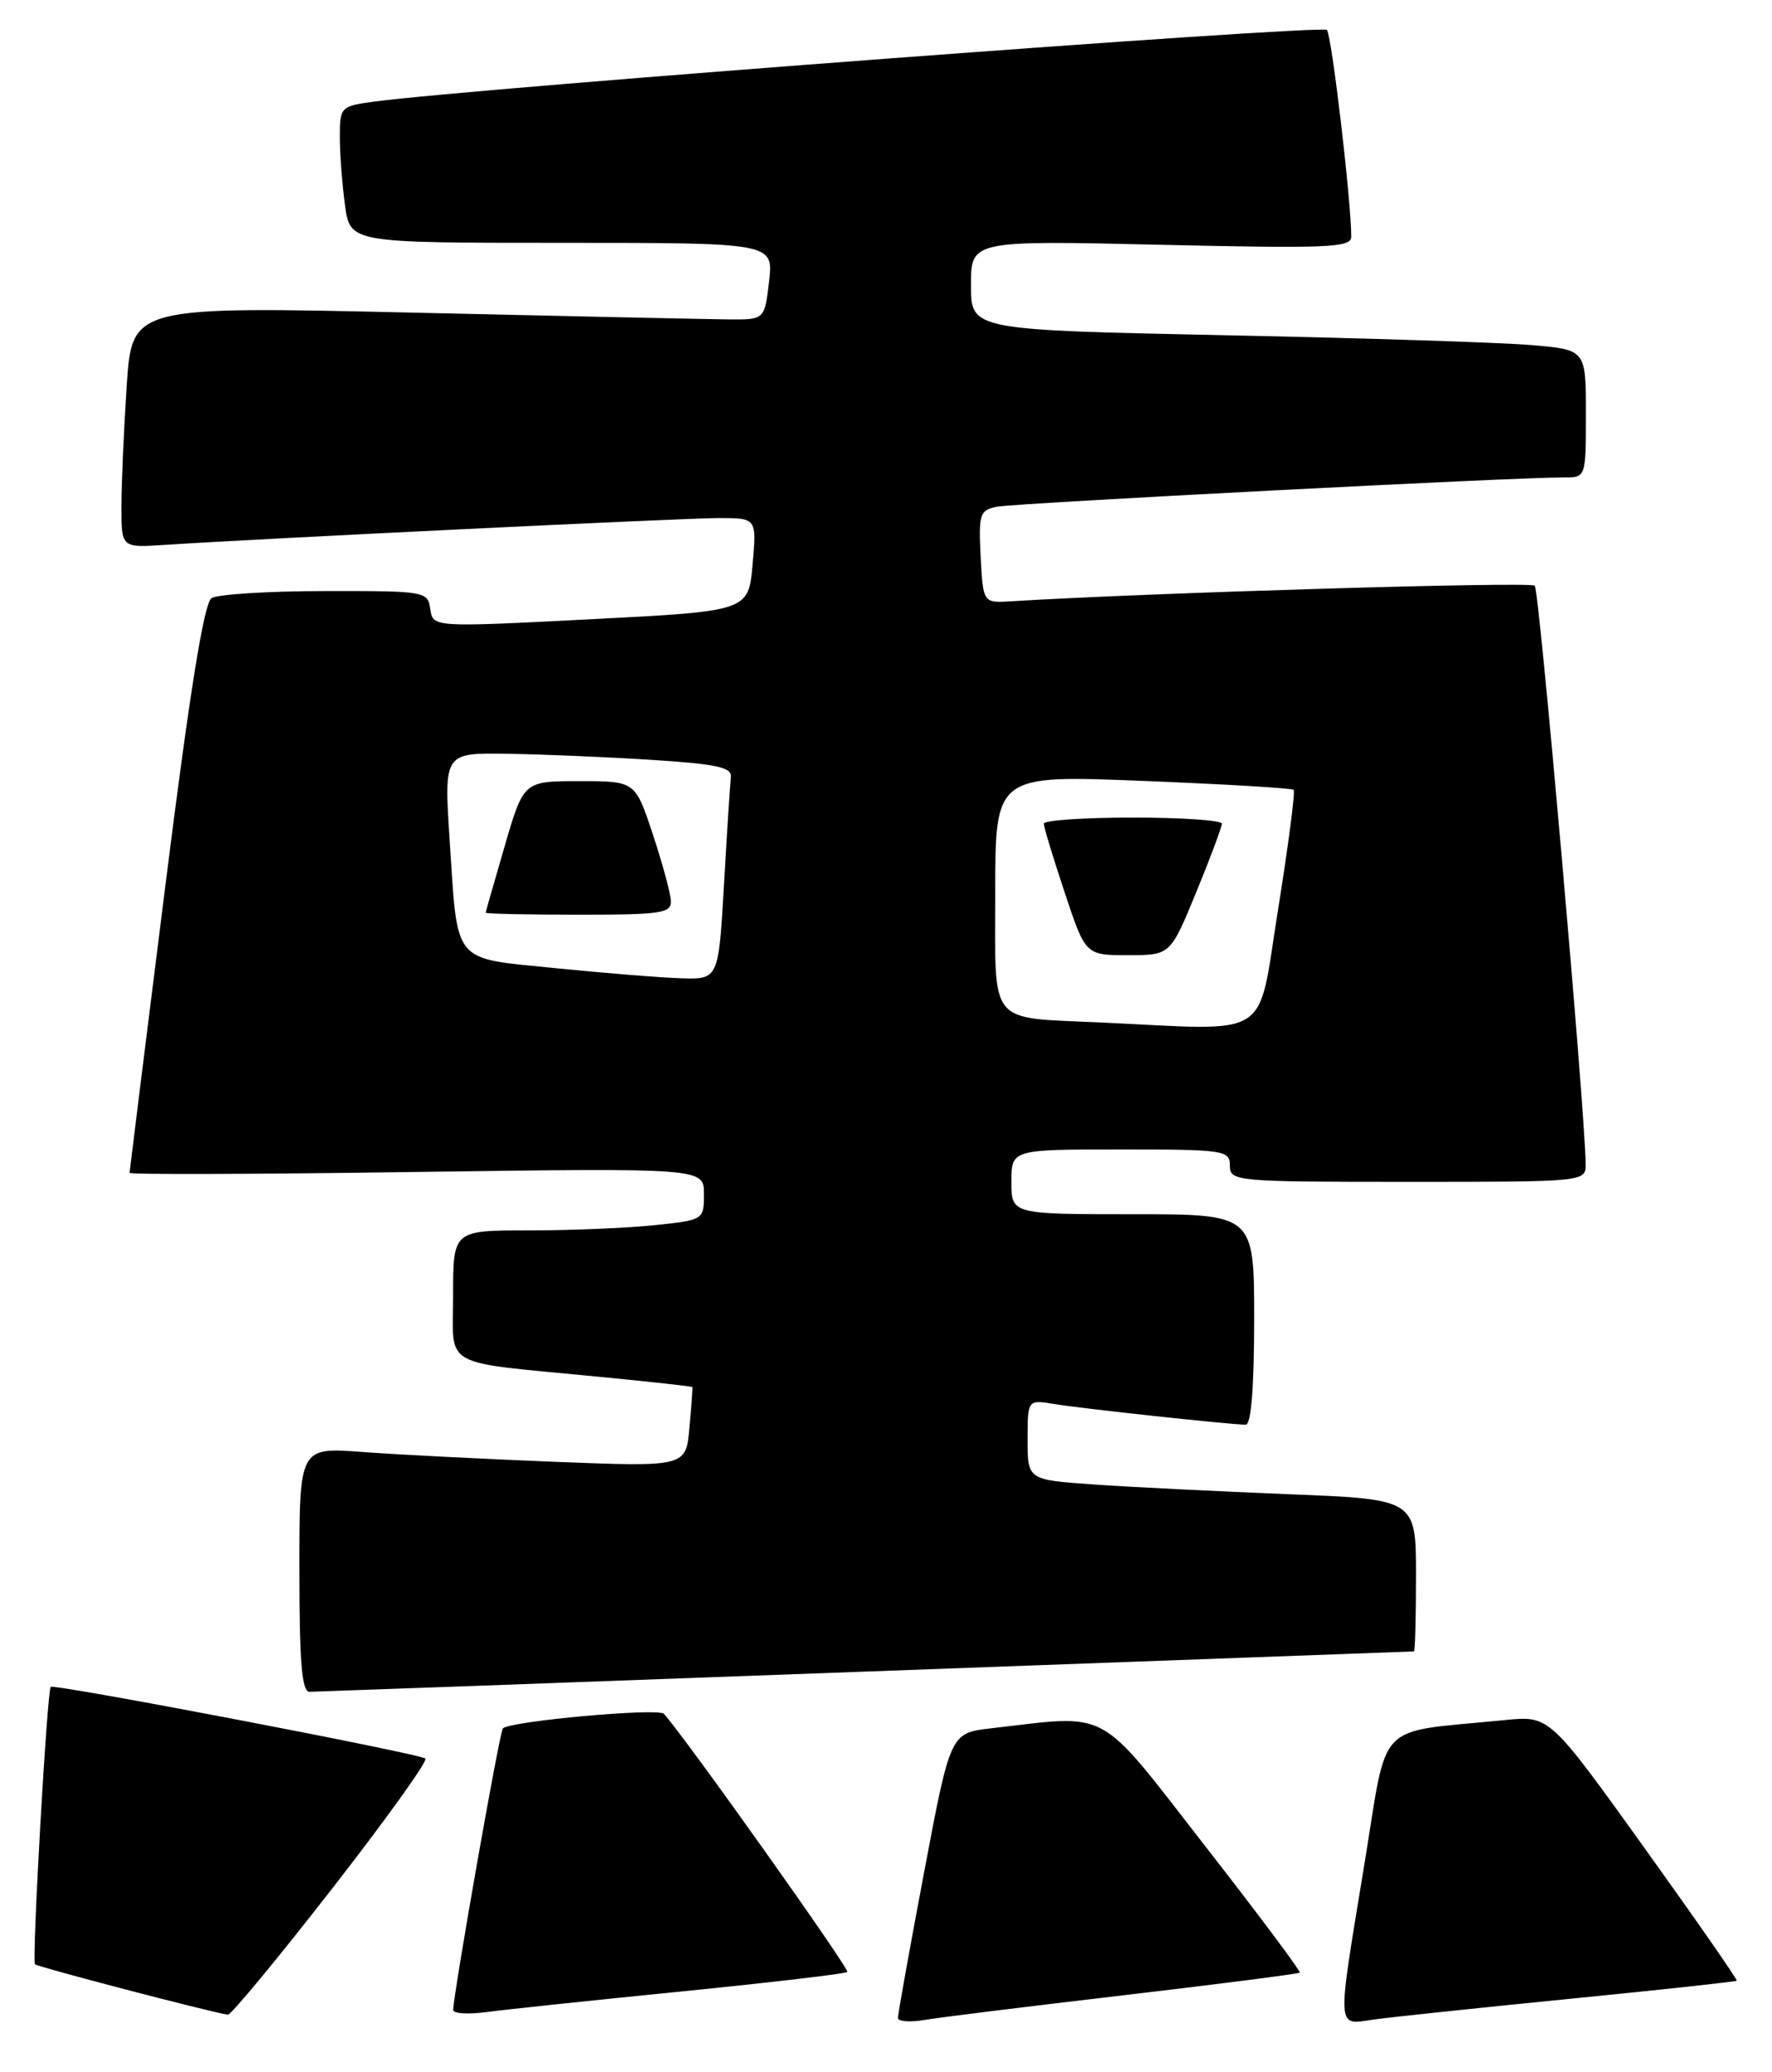<?xml version="1.0" encoding="UTF-8" standalone="no"?>
<!DOCTYPE svg PUBLIC "-//W3C//DTD SVG 1.1//EN" "http://www.w3.org/Graphics/SVG/1.1/DTD/svg11.dtd" >
<svg xmlns="http://www.w3.org/2000/svg" xmlns:xlink="http://www.w3.org/1999/xlink" version="1.1" viewBox="0 0 219 256">
 <g >
 <path fill="currentColor"
d=" M 138.93 246.48 C 150.72 245.10 160.49 243.84 160.64 243.69 C 160.79 243.54 155.50 236.46 148.87 227.96 C 135.44 210.72 137.41 211.80 122.48 213.51 C 117.46 214.09 117.46 214.09 114.21 231.29 C 112.42 240.76 110.96 248.86 110.98 249.30 C 110.99 249.73 112.46 249.84 114.25 249.54 C 116.04 249.23 127.15 247.86 138.93 246.48 Z  M 193.97 246.93 C 205.22 245.82 214.53 244.81 214.64 244.69 C 214.76 244.57 209.60 237.16 203.18 228.21 C 191.50 211.94 191.50 211.94 186.00 212.49 C 169.73 214.12 171.60 212.20 168.62 230.32 C 165.19 251.19 165.13 250.15 169.75 249.49 C 171.81 249.20 182.71 248.05 193.97 246.93 Z  M 40.98 233.40 C 47.67 224.82 52.88 217.55 52.58 217.25 C 51.99 216.65 6.67 207.99 6.27 208.39 C 5.82 208.85 3.92 242.25 4.32 242.66 C 4.65 242.99 25.76 248.51 28.16 248.89 C 28.53 248.95 34.30 241.98 40.98 233.40 Z  M 84.41 246.00 C 95.36 244.90 104.50 243.83 104.72 243.61 C 105.05 243.28 84.59 214.50 82.05 211.72 C 81.36 210.96 63.05 212.62 62.15 213.52 C 61.74 213.92 56.05 246.24 56.01 248.31 C 56.01 248.76 57.91 248.87 60.25 248.55 C 62.59 248.24 73.46 247.09 84.41 246.00 Z  M 107.00 206.50 C 144.12 205.14 174.61 204.01 174.75 204.01 C 174.89 204.00 175.00 199.77 175.00 194.61 C 175.00 185.21 175.00 185.21 159.25 184.59 C 150.59 184.24 139.79 183.71 135.25 183.39 C 127.00 182.82 127.00 182.82 127.00 177.86 C 127.00 172.91 127.00 172.91 130.25 173.44 C 133.65 174.01 152.16 176.00 153.96 176.00 C 154.63 176.00 155.00 171.33 155.00 163.00 C 155.00 150.00 155.00 150.00 140.00 150.00 C 125.00 150.00 125.00 150.00 125.00 146.00 C 125.00 142.00 125.00 142.00 138.50 142.00 C 151.33 142.00 152.00 142.10 152.00 144.00 C 152.00 145.94 152.67 146.00 174.00 146.00 C 196.00 146.00 196.00 146.00 195.97 143.75 C 195.87 136.87 190.24 72.90 189.68 72.35 C 189.16 71.83 141.49 73.25 125.00 74.28 C 121.50 74.50 121.50 74.50 121.20 68.78 C 120.93 63.50 121.08 63.03 123.20 62.60 C 125.41 62.16 187.59 58.94 193.25 58.98 C 196.00 59.00 196.00 59.00 196.00 51.10 C 196.00 43.20 196.00 43.20 189.25 42.63 C 185.54 42.31 168.44 41.76 151.25 41.41 C 120.00 40.76 120.00 40.76 120.00 35.23 C 120.00 29.70 120.00 29.70 143.50 30.24 C 164.13 30.71 167.00 30.59 167.00 29.25 C 167.00 24.87 164.59 4.39 163.99 3.70 C 163.40 3.02 58.56 10.90 46.25 12.55 C 42.10 13.11 42.00 13.21 42.00 16.92 C 42.00 19.01 42.29 22.81 42.64 25.36 C 43.27 30.00 43.27 30.00 69.43 30.00 C 95.59 30.00 95.59 30.00 95.05 34.75 C 94.50 39.50 94.50 39.50 90.00 39.46 C 87.53 39.43 69.93 39.06 50.91 38.62 C 16.31 37.83 16.31 37.83 15.66 47.67 C 15.30 53.07 15.01 59.79 15.01 62.58 C 15.00 67.66 15.00 67.66 20.25 67.32 C 32.33 66.53 84.52 64.00 88.84 64.00 C 93.52 64.00 93.52 64.00 93.01 69.75 C 92.50 75.50 92.50 75.50 73.00 76.50 C 53.50 77.50 53.50 77.50 53.18 75.25 C 52.87 73.05 52.58 73.00 40.18 73.02 C 33.21 73.02 26.89 73.42 26.15 73.89 C 25.21 74.48 23.46 85.38 20.41 109.62 C 18.00 128.80 16.02 144.68 16.01 144.89 C 16.00 145.11 31.98 145.06 51.50 144.78 C 87.00 144.29 87.00 144.29 87.00 147.50 C 87.00 150.70 86.97 150.72 80.85 151.36 C 77.47 151.71 70.50 152.00 65.35 152.00 C 56.00 152.00 56.00 152.00 56.00 159.95 C 56.00 169.18 54.16 168.14 74.00 170.08 C 80.33 170.69 85.53 171.27 85.57 171.35 C 85.61 171.43 85.45 173.69 85.21 176.36 C 84.78 181.22 84.78 181.22 68.64 180.59 C 59.76 180.24 49.01 179.69 44.75 179.37 C 37.00 178.79 37.00 178.79 37.00 193.90 C 37.00 205.31 37.30 209.00 38.25 209.00 C 38.94 208.99 69.88 207.87 107.00 206.50 Z  M 136.00 126.31 C 121.99 125.66 123.00 126.90 123.00 110.33 C 123.00 95.74 123.00 95.74 141.25 96.47 C 151.29 96.87 159.67 97.37 159.88 97.57 C 160.10 97.77 159.22 104.48 157.94 112.47 C 155.34 128.67 157.49 127.31 136.00 126.31 Z  M 147.83 110.25 C 149.58 105.99 151.01 102.16 151.01 101.75 C 151.00 101.34 146.05 101.00 140.00 101.00 C 133.95 101.00 129.00 101.34 129.00 101.75 C 129.00 102.16 130.16 105.98 131.58 110.25 C 134.16 118.00 134.16 118.00 139.40 118.00 C 144.64 118.00 144.64 118.00 147.83 110.25 Z  M 68.61 119.60 C 55.78 118.30 56.59 119.29 55.57 103.75 C 54.87 93.00 54.87 93.00 62.68 93.12 C 66.98 93.18 75.00 93.52 80.50 93.87 C 88.56 94.38 90.47 94.79 90.33 96.00 C 90.23 96.83 89.85 102.79 89.48 109.25 C 88.80 121.00 88.80 121.00 84.15 120.85 C 81.59 120.77 74.60 120.20 68.61 119.60 Z  M 82.91 111.25 C 82.86 110.29 81.85 106.58 80.66 103.00 C 78.50 96.50 78.50 96.50 71.61 96.50 C 64.72 96.50 64.72 96.50 62.38 104.50 C 61.10 108.90 60.04 112.61 60.02 112.75 C 60.01 112.89 65.17 113.00 71.50 113.00 C 81.82 113.00 82.99 112.82 82.91 111.25 Z "/>
</g>
</svg>